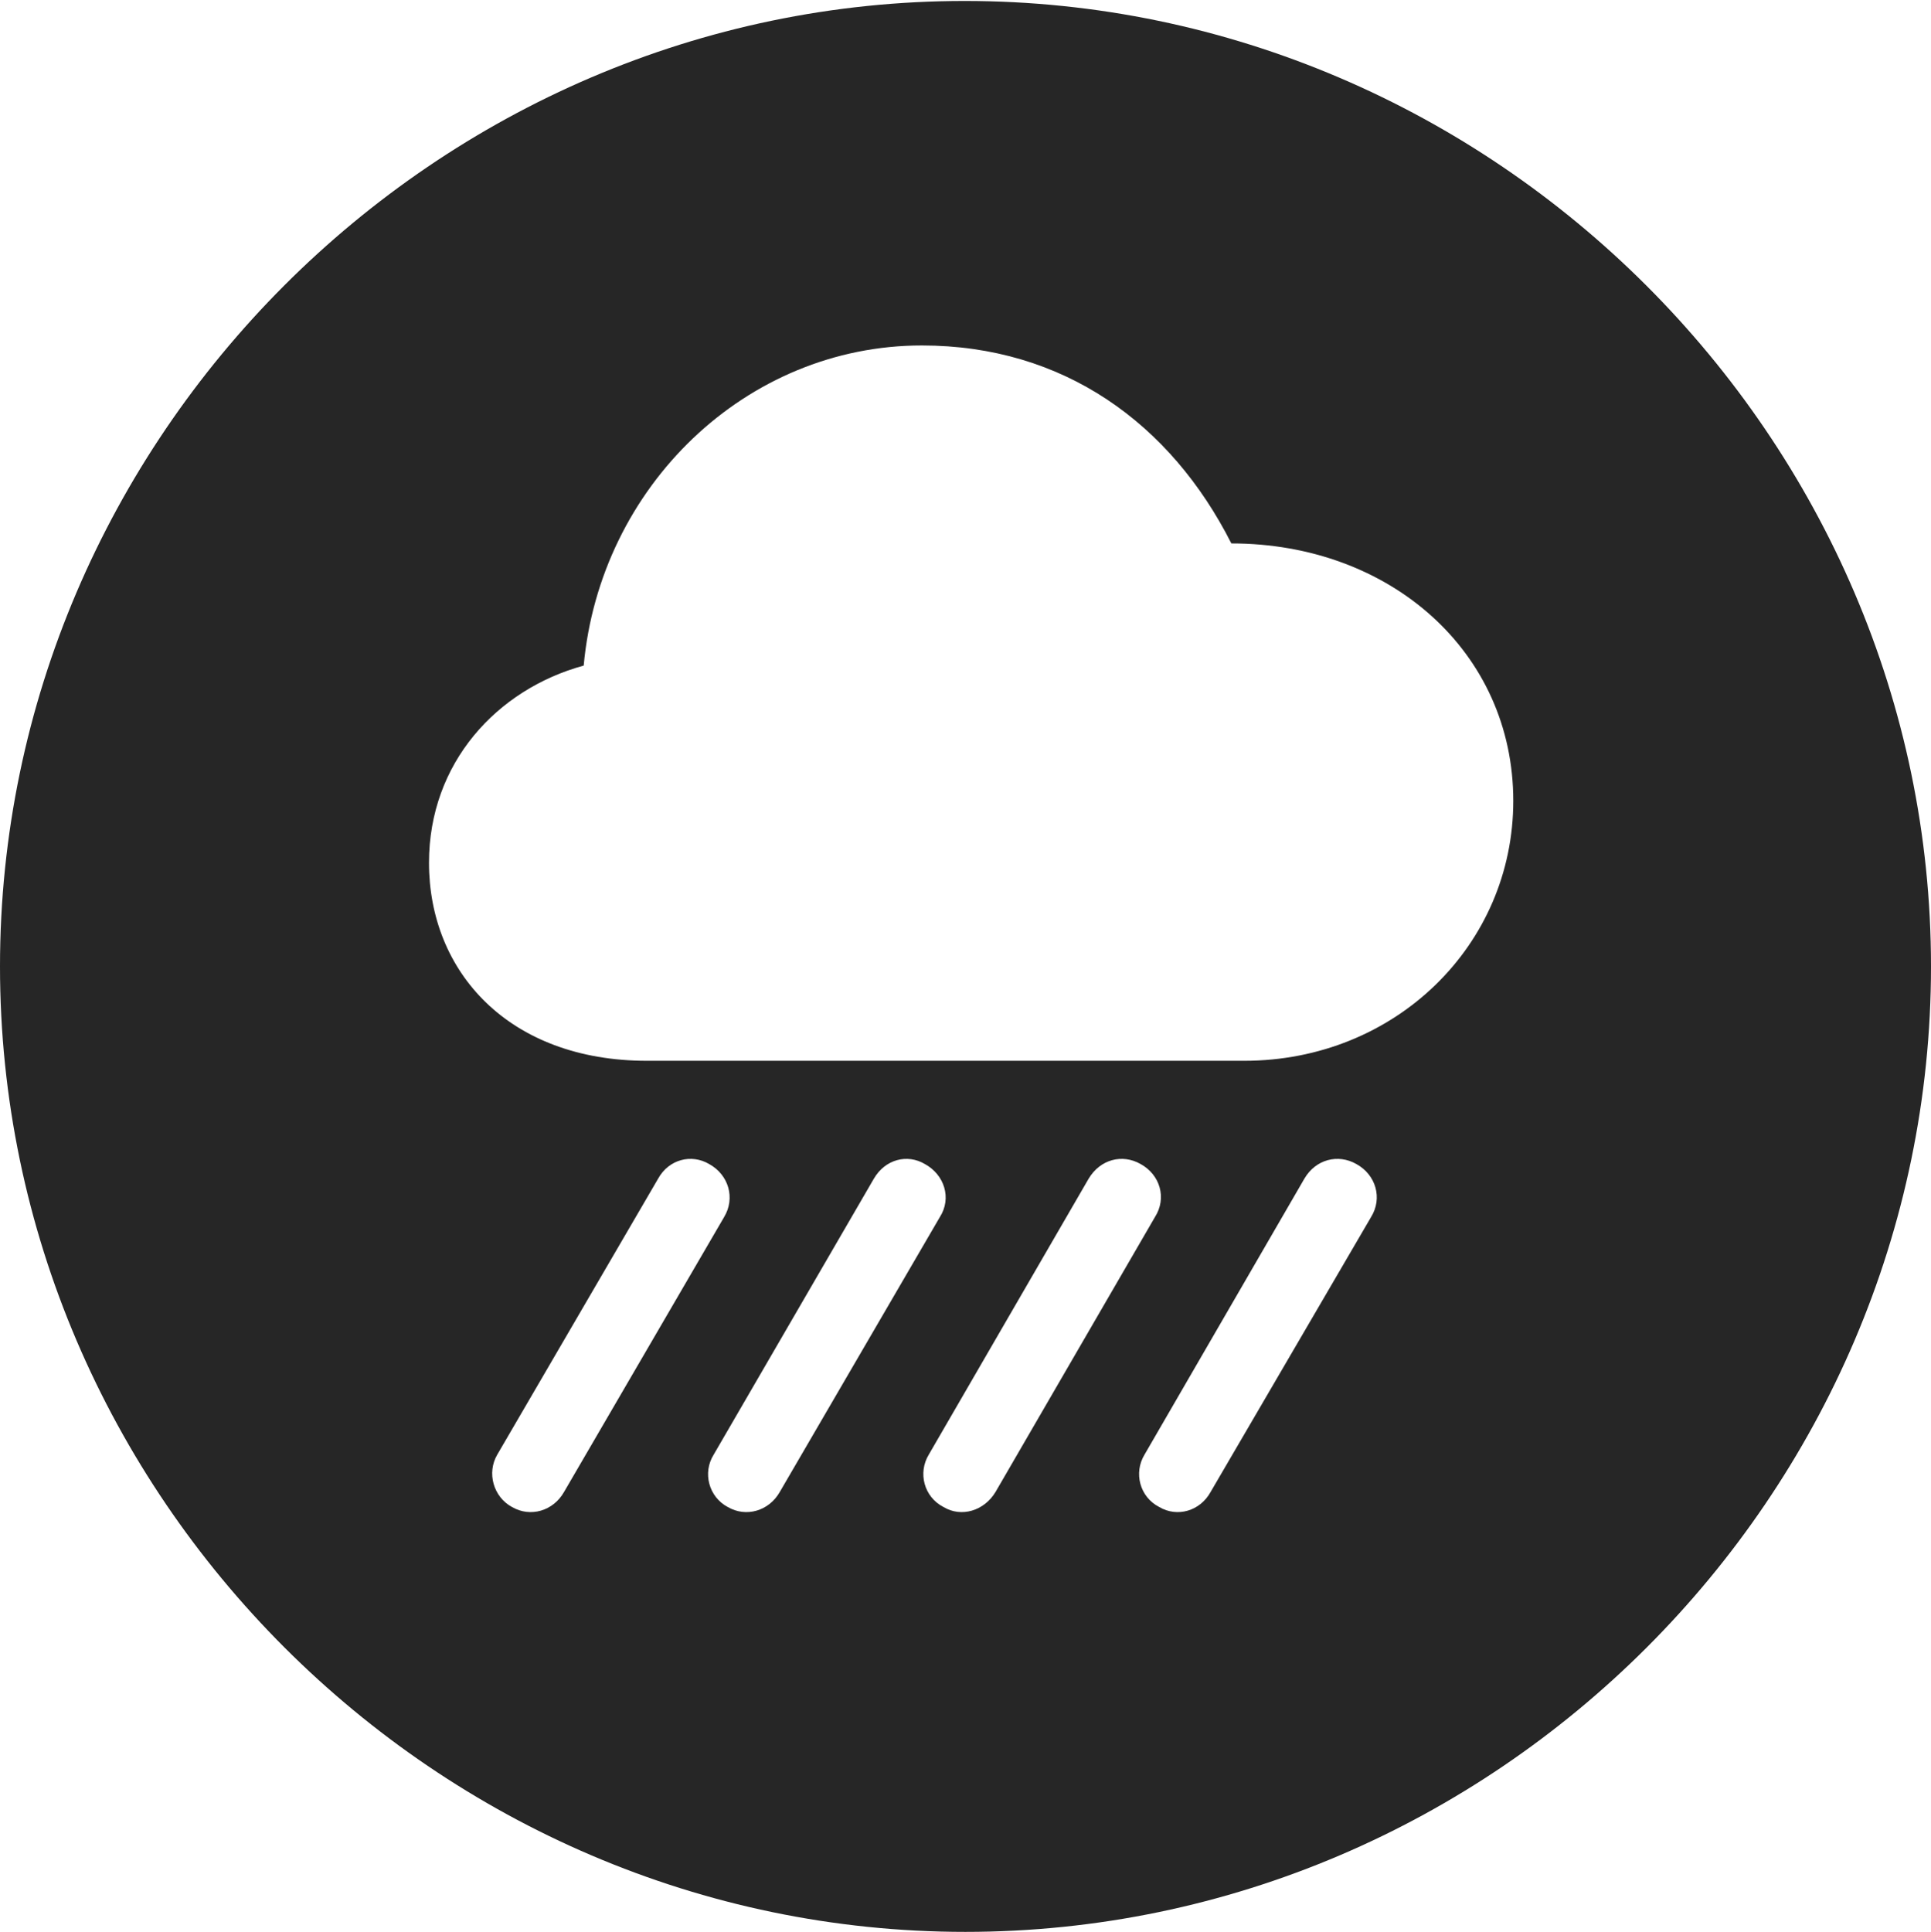 <?xml version="1.0" encoding="UTF-8"?>
<!--Generator: Apple Native CoreSVG 232.5-->
<!DOCTYPE svg
PUBLIC "-//W3C//DTD SVG 1.1//EN"
       "http://www.w3.org/Graphics/SVG/1.1/DTD/svg11.dtd">
<svg version="1.1" xmlns="http://www.w3.org/2000/svg" xmlns:xlink="http://www.w3.org/1999/xlink" width="97.96" height="97.993">
 <g>
  <rect height="97.993" opacity="0" width="97.96" x="0" y="0"/>
  <path d="M97.96 49.021C97.96 75.858 75.825 97.993 48.972 97.993C22.169 97.993 0 75.858 0 49.021C0 22.217 22.135 0.049 48.938 0.049C75.791 0.049 97.96 22.217 97.96 49.021ZM44.33 59.789L36.206 73.785C35.628 74.707 35.959 75.93 36.915 76.44C37.856 76.988 39.012 76.639 39.556 75.683L47.679 61.735C48.291 60.779 47.912 59.59 46.921 59.046C46.029 58.517 44.907 58.798 44.33 59.789ZM66.17 59.789L58.062 73.785C57.503 74.707 57.815 75.93 58.805 76.44C59.731 76.988 60.886 76.639 61.412 75.683L69.554 61.735C70.147 60.779 69.801 59.59 68.811 59.046C67.885 58.517 66.748 58.798 66.17 59.789ZM55.226 59.789L47.117 73.785C46.558 74.707 46.87 75.93 47.86 76.44C48.768 76.988 49.923 76.639 50.501 75.683L58.59 61.735C59.202 60.779 58.856 59.59 57.866 59.046C56.94 58.517 55.818 58.798 55.226 59.789ZM33.385 59.789L25.227 73.785C24.684 74.707 25.029 75.93 25.97 76.44C26.912 76.988 28.067 76.639 28.611 75.683L36.734 61.735C37.312 60.779 36.967 59.59 35.977 59.046C35.084 58.517 33.929 58.798 33.385 59.789ZM29.611 33.761C25.205 34.967 21.763 38.7 21.763 43.763C21.763 49.294 25.808 53.808 32.819 53.808L63.117 53.808C70.793 53.808 76.769 47.938 76.769 40.623C76.769 33.074 70.531 27.565 62.467 27.565C59.391 21.487 53.961 17.523 46.767 17.523C37.839 17.523 30.441 24.683 29.611 33.761Z" fill="#000000" fill-opacity="0.85"/>
 </g>
</svg>
